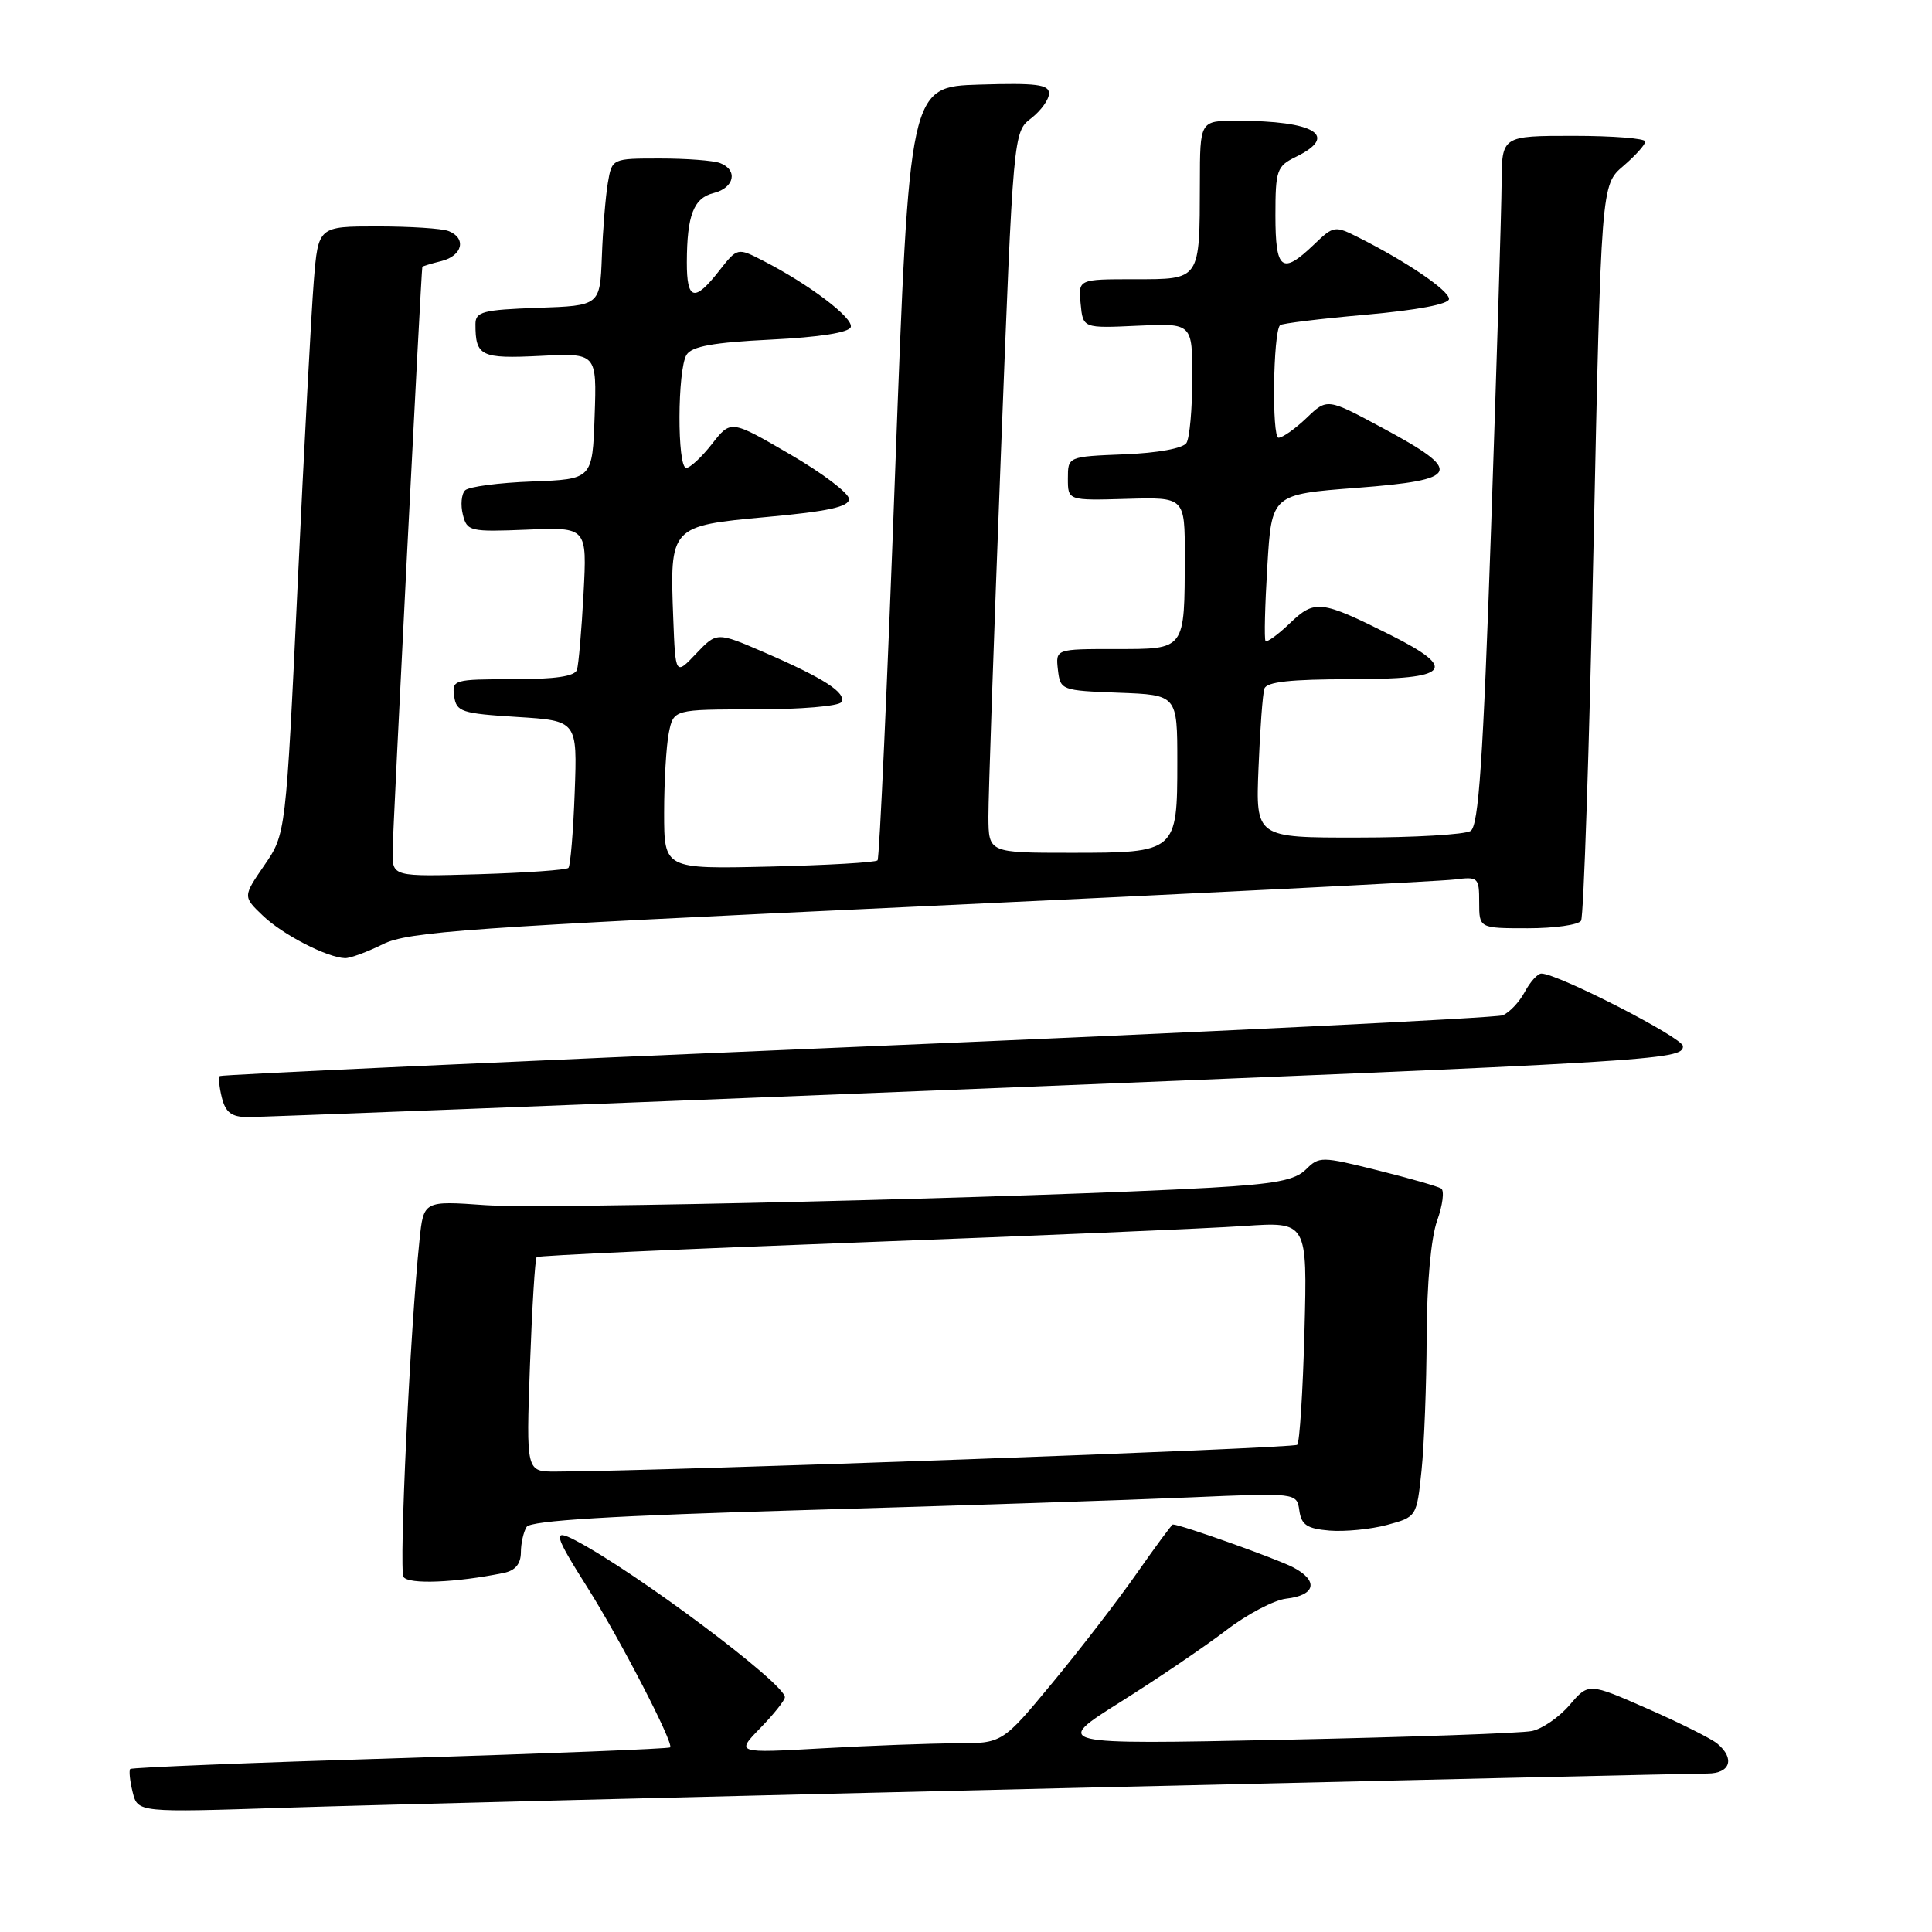<?xml version="1.0" encoding="UTF-8" standalone="no"?>
<!DOCTYPE svg PUBLIC "-//W3C//DTD SVG 1.1//EN" "http://www.w3.org/Graphics/SVG/1.1/DTD/svg11.dtd" >
<svg xmlns="http://www.w3.org/2000/svg" xmlns:xlink="http://www.w3.org/1999/xlink" version="1.1" viewBox="0 0 256 256">
 <g >
 <path fill="currentColor"
d=" M 140.50 236.95 C 186.15 235.88 224.74 235.00 226.25 235.00 C 229.28 235.00 229.92 233.01 227.55 231.04 C 226.75 230.37 222.58 228.29 218.30 226.41 C 210.50 222.98 210.50 222.98 207.99 225.91 C 206.62 227.52 204.37 229.08 202.99 229.37 C 201.62 229.66 186.78 230.18 170.00 230.53 C 139.50 231.16 139.50 231.16 148.50 225.50 C 153.45 222.39 159.75 218.11 162.50 216.00 C 165.25 213.89 168.82 212.02 170.42 211.83 C 174.35 211.39 174.76 209.45 171.31 207.66 C 169.05 206.50 156.43 202.00 155.41 202.00 C 155.27 202.00 153.12 204.91 150.64 208.46 C 148.15 212.02 143.13 218.54 139.47 222.96 C 132.82 231.00 132.82 231.00 126.66 231.00 C 123.27 231.01 115.33 231.30 109.00 231.66 C 97.50 232.31 97.50 232.31 100.75 228.97 C 102.54 227.13 104.00 225.29 104.00 224.89 C 104.00 223.08 84.30 208.33 76.25 204.11 C 73.18 202.50 73.39 203.32 77.88 210.42 C 82.20 217.27 89.31 231.02 88.80 231.54 C 88.61 231.72 72.52 232.36 53.04 232.96 C 33.56 233.55 17.46 234.20 17.26 234.40 C 17.07 234.60 17.21 235.98 17.58 237.47 C 18.26 240.17 18.26 240.17 37.88 239.53 C 48.67 239.18 94.85 238.02 140.50 236.95 Z  M 66.75 208.42 C 68.27 208.11 69.00 207.24 69.02 205.73 C 69.02 204.50 69.37 202.97 69.78 202.32 C 70.32 201.48 81.07 200.83 107.02 200.08 C 127.08 199.50 149.88 198.75 157.67 198.41 C 171.83 197.80 171.83 197.80 172.17 200.15 C 172.44 202.06 173.19 202.56 176.18 202.81 C 178.21 202.97 181.63 202.64 183.79 202.06 C 187.71 201.00 187.72 200.99 188.36 194.85 C 188.71 191.47 189.02 183.49 189.04 177.10 C 189.07 170.04 189.61 164.03 190.43 161.74 C 191.17 159.67 191.41 157.75 190.96 157.48 C 190.51 157.20 186.71 156.11 182.50 155.06 C 175.12 153.22 174.79 153.21 173.04 154.96 C 171.61 156.39 168.96 156.89 160.37 157.38 C 137.33 158.67 72.14 160.24 64.33 159.69 C 56.13 159.11 56.13 159.11 55.59 164.30 C 54.35 176.08 52.84 207.94 53.47 208.95 C 54.10 209.97 60.40 209.72 66.75 208.42 Z  M 124.00 144.49 C 220.06 140.64 223.00 140.47 223.00 138.62 C 223.00 137.51 206.40 129.00 204.24 129.00 C 203.74 129.00 202.75 130.10 202.03 131.45 C 201.31 132.79 199.99 134.18 199.11 134.53 C 198.22 134.88 159.70 136.77 113.50 138.71 C 67.30 140.66 29.33 142.40 29.13 142.58 C 28.93 142.76 29.05 144.05 29.40 145.45 C 29.89 147.40 30.68 148.00 32.77 148.02 C 34.27 148.03 75.32 146.44 124.00 144.49 Z  M 50.72 125.12 C 54.09 123.44 61.83 122.90 122.00 120.10 C 159.12 118.37 190.96 116.77 192.75 116.54 C 195.87 116.14 196.00 116.27 196.00 119.56 C 196.00 123.00 196.00 123.00 202.44 123.00 C 205.98 123.00 209.16 122.55 209.50 122.00 C 209.84 121.45 210.58 99.29 211.14 72.75 C 212.16 24.50 212.16 24.50 215.09 22.00 C 216.70 20.62 218.01 19.16 218.01 18.75 C 218.00 18.34 213.72 18.00 208.50 18.00 C 199.00 18.00 199.00 18.00 198.97 24.25 C 198.95 27.69 198.32 48.22 197.58 69.87 C 196.51 100.88 195.93 109.43 194.86 110.11 C 194.11 110.58 187.40 110.98 179.94 110.98 C 166.38 111.00 166.38 111.00 166.76 101.75 C 166.96 96.66 167.31 91.94 167.54 91.25 C 167.82 90.35 171.02 90.00 178.97 90.00 C 192.12 90.00 193.30 88.69 184.25 84.14 C 175.03 79.52 174.21 79.42 170.92 82.58 C 169.32 84.11 167.87 85.16 167.69 84.93 C 167.50 84.69 167.61 80.22 167.93 75.00 C 168.50 65.50 168.50 65.50 179.80 64.64 C 193.54 63.59 194.00 62.51 183.18 56.70 C 175.86 52.76 175.86 52.76 173.13 55.38 C 171.62 56.82 169.95 58.00 169.41 58.00 C 168.51 58.00 168.69 44.07 169.61 43.09 C 169.82 42.86 174.95 42.23 181.00 41.70 C 187.81 41.09 192.00 40.30 192.00 39.61 C 192.00 38.50 186.43 34.70 180.14 31.53 C 176.84 29.86 176.74 29.88 174.09 32.42 C 169.86 36.47 169.00 35.81 169.00 28.55 C 169.00 22.56 169.19 22.02 171.68 20.80 C 177.48 17.98 174.27 16.00 163.87 16.00 C 159.00 16.00 159.00 16.00 158.99 24.25 C 158.96 37.20 159.10 37.00 150.32 37.00 C 142.87 37.00 142.87 37.00 143.19 40.25 C 143.50 43.50 143.50 43.50 150.75 43.16 C 158.00 42.82 158.00 42.82 157.98 50.16 C 157.98 54.20 157.63 58.04 157.21 58.70 C 156.75 59.41 153.39 60.03 148.97 60.20 C 141.50 60.50 141.50 60.50 141.50 63.41 C 141.50 66.32 141.50 66.32 149.25 66.10 C 157.00 65.87 157.00 65.87 156.99 73.68 C 156.96 86.24 157.14 86.00 147.82 86.00 C 139.87 86.00 139.87 86.00 140.18 88.75 C 140.50 91.46 140.62 91.50 148.25 91.79 C 156.00 92.08 156.00 92.08 156.00 100.97 C 156.00 112.91 155.90 113.00 141.93 113.00 C 131.00 113.00 131.00 113.00 130.97 108.25 C 130.96 105.64 131.70 84.15 132.61 60.50 C 134.27 17.50 134.27 17.50 136.64 15.67 C 137.94 14.66 139.00 13.18 139.00 12.38 C 139.00 11.19 137.31 10.98 129.75 11.21 C 120.50 11.50 120.50 11.50 118.61 62.50 C 117.58 90.55 116.53 113.72 116.28 114.00 C 116.04 114.28 109.58 114.65 101.92 114.83 C 88.00 115.15 88.00 115.15 88.00 107.70 C 88.00 103.60 88.28 98.84 88.62 97.12 C 89.25 94.00 89.25 94.00 100.07 94.00 C 106.01 94.00 111.15 93.57 111.47 93.04 C 112.22 91.83 109.15 89.85 101.24 86.43 C 94.98 83.73 94.98 83.73 92.24 86.61 C 89.50 89.50 89.50 89.50 89.21 81.94 C 88.74 69.72 88.78 69.68 101.61 68.50 C 109.72 67.76 112.50 67.15 112.50 66.12 C 112.50 65.36 108.98 62.69 104.67 60.19 C 96.84 55.63 96.84 55.63 94.35 58.82 C 92.98 60.57 91.44 62.00 90.93 62.00 C 89.71 62.00 89.75 48.94 90.98 47.00 C 91.68 45.89 94.56 45.37 102.13 45.00 C 108.61 44.68 112.48 44.07 112.73 43.34 C 113.12 42.15 107.20 37.66 101.10 34.54 C 97.71 32.80 97.71 32.80 95.28 35.90 C 92.01 40.08 91.00 39.80 91.01 34.75 C 91.03 28.48 91.91 26.24 94.59 25.57 C 97.32 24.88 97.81 22.52 95.42 21.61 C 94.55 21.27 90.97 21.00 87.46 21.00 C 81.09 21.00 81.09 21.00 80.54 24.25 C 80.24 26.04 79.88 30.42 79.75 34.00 C 79.50 40.50 79.50 40.50 71.25 40.79 C 63.95 41.05 63.00 41.30 63.00 42.96 C 63.00 47.20 63.71 47.55 71.56 47.16 C 79.08 46.78 79.08 46.78 78.79 55.14 C 78.50 63.50 78.50 63.50 70.50 63.80 C 66.11 63.96 62.11 64.49 61.63 64.97 C 61.14 65.46 61.01 66.90 61.33 68.18 C 61.88 70.40 62.25 70.49 69.85 70.18 C 77.79 69.85 77.79 69.85 77.32 78.68 C 77.06 83.53 76.67 88.06 76.45 88.75 C 76.18 89.62 73.57 90.00 67.96 90.00 C 60.13 90.00 59.87 90.08 60.18 92.25 C 60.47 94.32 61.14 94.54 68.50 95.00 C 76.50 95.50 76.50 95.50 76.15 105.00 C 75.96 110.22 75.58 114.72 75.32 115.00 C 75.05 115.28 69.70 115.65 63.42 115.84 C 52.00 116.17 52.00 116.17 52.02 112.84 C 52.04 110.11 55.81 35.83 55.96 35.36 C 55.98 35.28 57.12 34.93 58.50 34.59 C 61.30 33.89 61.84 31.54 59.42 30.61 C 58.55 30.27 54.31 30.00 50.00 30.00 C 42.17 30.00 42.17 30.00 41.58 37.25 C 41.26 41.24 40.29 59.35 39.44 77.50 C 37.88 110.50 37.88 110.50 35.03 114.65 C 32.18 118.80 32.18 118.80 34.84 121.34 C 37.46 123.85 43.34 126.88 45.72 126.96 C 46.39 126.98 48.64 126.15 50.72 125.12 Z  M 70.22 180.97 C 70.50 173.25 70.90 166.77 71.11 166.57 C 71.33 166.37 90.62 165.49 114.00 164.62 C 137.38 163.74 160.26 162.77 164.86 162.45 C 173.23 161.88 173.23 161.88 172.85 176.37 C 172.64 184.34 172.21 191.12 171.89 191.44 C 171.42 191.92 87.65 194.94 73.61 194.99 C 69.72 195.00 69.72 195.00 70.22 180.97 Z "/>
</g>
</svg>